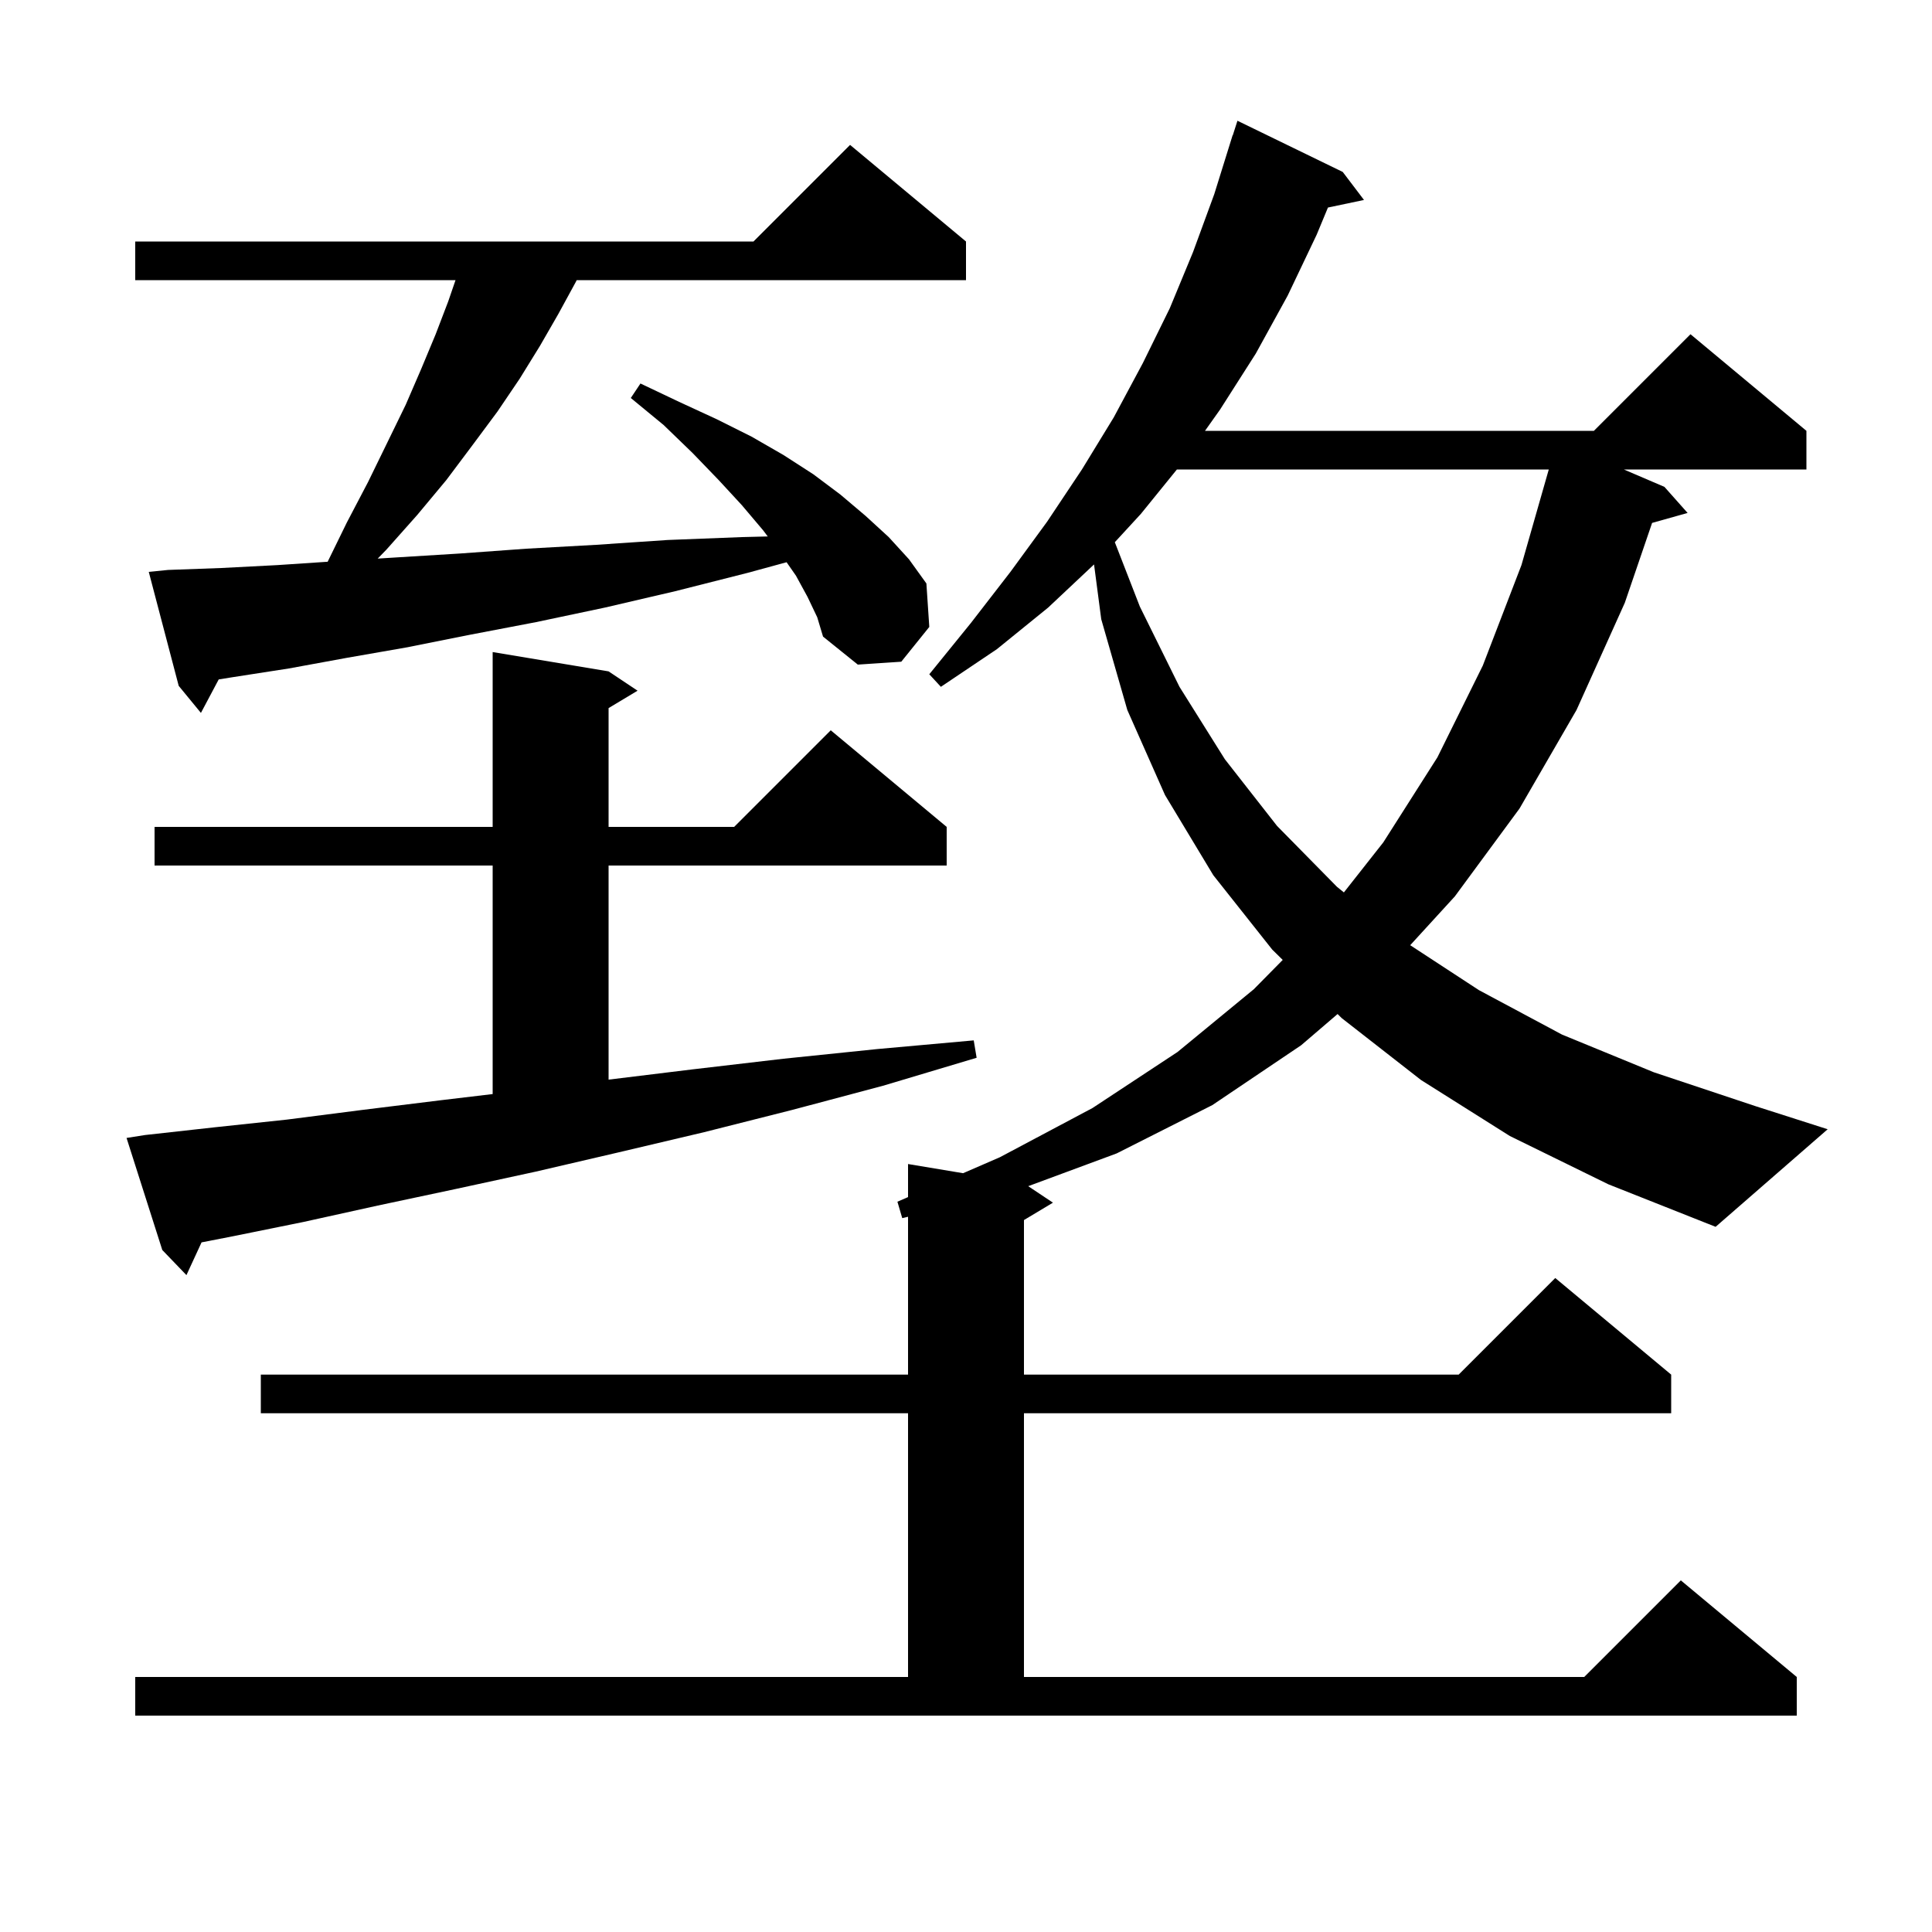 <svg xmlns="http://www.w3.org/2000/svg" xmlns:xlink="http://www.w3.org/1999/xlink" version="1.1" baseProfile="full" viewBox="0 0 200 200" width="200" height="200">
<g fill="black">
<path d="M 15.0 117.5 L 22.2 116.7 L 29.7 115.9 L 37.5 114.9 L 45.6 113.9 L 51.0 113.257 L 51.0 89.6 L 16.0 89.6 L 16.0 85.6 L 51.0 85.6 L 51.0 67.5 L 63.0 69.5 L 66.0 71.5 L 63.0 73.3 L 63.0 85.6 L 76.0 85.6 L 86.0 75.6 L 98.0 85.6 L 98.0 89.6 L 63.0 89.6 L 63.0 111.763 L 71.7 110.7 L 81.1 109.6 L 90.8 108.6 L 100.8 107.7 L 101.1 109.5 L 91.4 112.4 L 82.0 114.9 L 72.9 117.2 L 64.0 119.3 L 55.4 121.3 L 47.1 123.1 L 39.1 124.8 L 31.4 126.5 L 24.0 128.0 L 20.865 128.61 L 19.3 132.0 L 16.8 129.4 L 13.1 117.8 Z M 156.3 117.6 L 147.1 111.8 L 138.9 105.4 L 138.466 104.972 L 134.7 108.2 L 125.5 114.4 L 115.6 119.4 L 106.439 122.793 L 109.0 124.5 L 106.0 126.3 L 106.0 142.3 L 151.0 142.3 L 161.0 132.3 L 173.0 142.3 L 173.0 146.3 L 106.0 146.3 L 106.0 173.6 L 164.0 173.6 L 174.0 163.6 L 186.0 173.6 L 186.0 177.6 L 14.0 177.6 L 14.0 173.6 L 94.0 173.6 L 94.0 146.3 L 27.0 146.3 L 27.0 142.3 L 94.0 142.3 L 94.0 125.958 L 93.4 126.1 L 92.9 124.4 L 94.0 123.923 L 94.0 120.5 L 99.698 121.45 L 103.5 119.8 L 113.1 114.7 L 121.9 108.9 L 129.8 102.4 L 132.787 99.371 L 131.7 98.3 L 125.6 90.6 L 120.6 82.3 L 116.7 73.5 L 114.0 64.1 L 113.255 58.43 L 108.5 62.9 L 103.2 67.2 L 97.4 71.1 L 96.2 69.8 L 100.5 64.5 L 104.6 59.2 L 108.4 54.0 L 112.0 48.6 L 115.3 43.2 L 118.3 37.6 L 121.1 31.9 L 123.5 26.1 L 125.7 20.1 L 127.6 14.0 L 127.618 14.006 L 128.1 12.5 L 139.0 17.8 L 141.2 20.7 L 137.469 21.485 L 136.3 24.3 L 133.3 30.6 L 130.0 36.6 L 126.3 42.4 L 124.74 44.6 L 165.0 44.6 L 175.0 34.6 L 187.0 44.6 L 187.0 48.6 L 168.1 48.6 L 172.3 50.4 L 174.7 53.1 L 171.025 54.132 L 168.2 62.4 L 163.2 73.5 L 157.3 83.7 L 150.6 92.8 L 145.984 97.847 L 153.1 102.5 L 161.7 107.1 L 171.2 111.0 L 181.7 114.5 L 189.2 116.9 L 177.6 127.0 L 166.5 122.6 Z M 121.832 48.6 L 118.1 53.2 L 115.406 56.129 L 118.0 62.8 L 122.1 71.1 L 126.8 78.6 L 132.2 85.5 L 138.4 91.8 L 139.118 92.383 L 143.2 87.2 L 148.8 78.4 L 153.5 68.9 L 157.5 58.5 L 160.329 48.6 Z M 83.6 61.8 L 82.4 59.6 L 81.427 58.202 L 77.4 59.3 L 69.9 61.2 L 62.6 62.9 L 55.5 64.4 L 48.7 65.7 L 42.2 67.0 L 35.9 68.1 L 29.9 69.2 L 24.1 70.1 L 22.641 70.334 L 20.8 73.8 L 18.5 71.0 L 15.4 59.2 L 17.4 59.0 L 22.9 58.8 L 28.7 58.5 L 33.919 58.152 L 35.9 54.1 L 38.1 49.9 L 40.1 45.8 L 42.0 41.9 L 43.6 38.2 L 45.1 34.6 L 46.4 31.2 L 47.156 29.0 L 14.0 29.0 L 14.0 25.0 L 78.0 25.0 L 88.0 15.0 L 100.0 25.0 L 100.0 29.0 L 59.7 29.0 L 59.6 29.2 L 57.8 32.5 L 55.9 35.8 L 53.8 39.2 L 51.5 42.6 L 48.9 46.1 L 46.2 49.7 L 43.2 53.3 L 40.0 56.9 L 39.1 57.825 L 41.1 57.7 L 47.6 57.3 L 54.5 56.8 L 61.7 56.4 L 69.1 55.9 L 76.8 55.6 L 79.475 55.533 L 79.0 54.9 L 76.8 52.3 L 74.4 49.7 L 71.7 46.9 L 68.7 44.0 L 65.3 41.2 L 66.3 39.7 L 70.3 41.6 L 74.2 43.4 L 77.8 45.2 L 81.1 47.1 L 84.2 49.1 L 87.0 51.2 L 89.6 53.4 L 92.0 55.6 L 94.1 57.9 L 95.9 60.4 L 96.2 64.9 L 93.3 68.5 L 88.8 68.8 L 85.2 65.9 L 84.6 63.9 Z " />
</g>
</svg>
